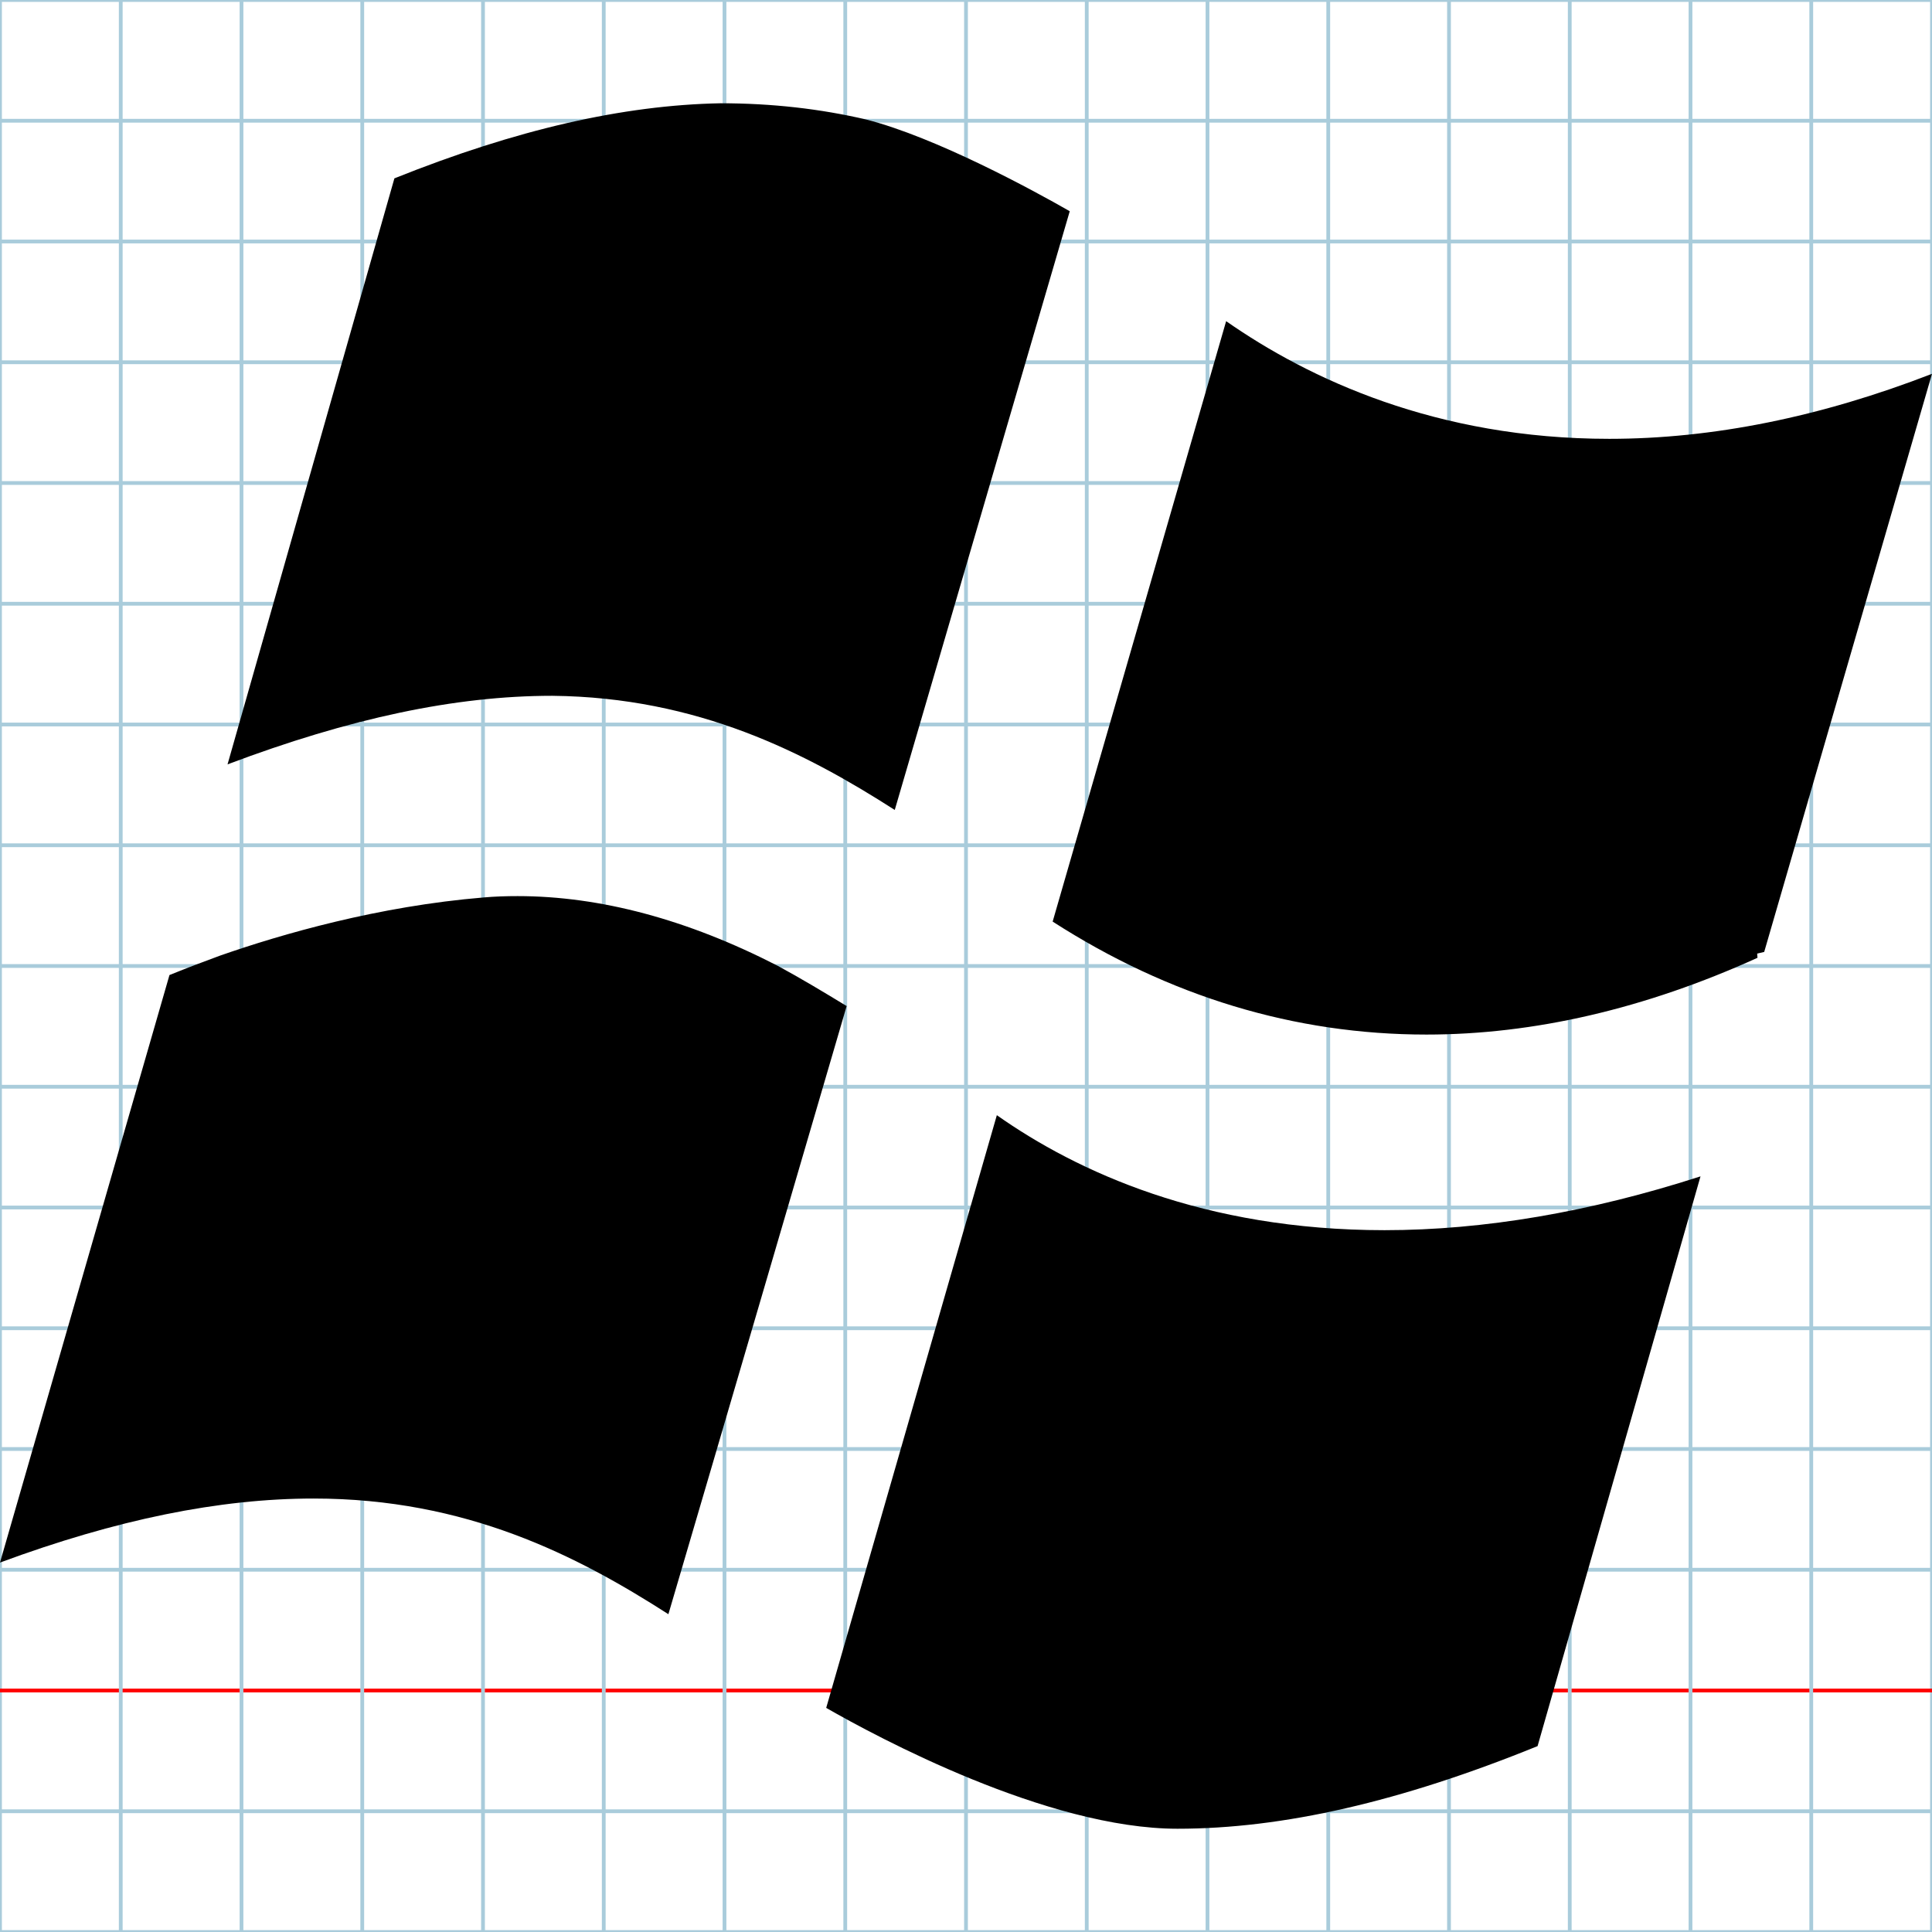 <?xml version="1.0" encoding="utf-8"?>
<!DOCTYPE svg PUBLIC "-//W3C//DTD SVG 1.1//EN" "http://www.w3.org/Graphics/SVG/1.1/DTD/svg11.dtd">
<svg
	version="1.1"
	id="Layer_1"
	xmlns="http://www.w3.org/2000/svg"
	xmlns:xlink="http://www.w3.org/1999/xlink"
	x="0px"
	y="0px"
	width="512px"
	height="512px"
	viewBox="0 0 512 512"
	enable-background="new 0 0 512 512"
	xml:space="preserve"
>
	<g id="Grid">
		<rect x="0" fill="none" stroke="#A9CCDB" stroke-miterlimit="10" width="512" height="512"/>
		<line fill="none" stroke="#A9CCDB" stroke-miterlimit="10" x1="0" y1="32" x2="512" y2="32"/>
		<line fill="none" stroke="#A9CCDB" stroke-miterlimit="10" x1="0" y1="64" x2="512" y2="64"/>
		<line fill="none" stroke="#A9CCDB" stroke-miterlimit="10" x1="0" y1="96" x2="512" y2="96"/>
		<line fill="none" stroke="#A9CCDB" stroke-miterlimit="10" x1="0" y1="128" x2="512" y2="128"/>
		<line fill="none" stroke="#A9CCDB" stroke-miterlimit="10" x1="0" y1="160" x2="512" y2="160"/>
		<line fill="none" stroke="#A9CCDB" stroke-miterlimit="10" x1="0" y1="192" x2="512" y2="192"/>
		<line fill="none" stroke="#A9CCDB" stroke-miterlimit="10" x1="0" y1="224" x2="512" y2="224"/>
		<line fill="none" stroke="#A9CCDB" stroke-miterlimit="10" x1="0" y1="256" x2="512" y2="256"/>
		<line fill="none" stroke="#A9CCDB" stroke-miterlimit="10" x1="0" y1="288" x2="512" y2="288"/>
		<line fill="none" stroke="#A9CCDB" stroke-miterlimit="10" x1="0" y1="320" x2="512" y2="320"/>
		<line fill="none" stroke="#A9CCDB" stroke-miterlimit="10" x1="0" y1="352" x2="512" y2="352"/>
		<line fill="none" stroke="#A9CCDB" stroke-miterlimit="10" x1="0" y1="384" x2="512" y2="384"/>
		<line fill="none" stroke="#A9CCDB" stroke-miterlimit="10" x1="0" y1="416" x2="512" y2="416"/>
		<line fill="none" stroke="#FF0000" stroke-miterlimit="10" x1="0" y1="448" x2="512" y2="448"/>
		<line fill="none" stroke="#A9CCDB" stroke-miterlimit="10" x1="0" y1="480" x2="512" y2="480"/>
		<line fill="none" stroke="#A9CCDB" stroke-miterlimit="10" x1="32" y1="0" x2="32" y2="512"/>
		<line fill="none" stroke="#A9CCDB" stroke-miterlimit="10" x1="64" y1="0" x2="64" y2="512"/>
		<line fill="none" stroke="#A9CCDB" stroke-miterlimit="10" x1="96" y1="0" x2="96" y2="512"/>
		<line fill="none" stroke="#A9CCDB" stroke-miterlimit="10" x1="128" y1="0" x2="128" y2="512"/>
		<line fill="none" stroke="#A9CCDB" stroke-miterlimit="10" x1="160" y1="0" x2="160" y2="512"/>
		<line fill="none" stroke="#A9CCDB" stroke-miterlimit="10" x1="192" y1="0" x2="192" y2="512"/>
		<line fill="none" stroke="#A9CCDB" stroke-miterlimit="10" x1="224" y1="0" x2="224" y2="512"/>
		<line fill="none" stroke="#A9CCDB" stroke-miterlimit="10" x1="256" y1="0" x2="256" y2="512"/>
		<line fill="none" stroke="#A9CCDB" stroke-miterlimit="10" x1="288" y1="0" x2="288" y2="512"/>
		<line fill="none" stroke="#A9CCDB" stroke-miterlimit="10" x1="320" y1="0" x2="320" y2="512"/>
		<line fill="none" stroke="#A9CCDB" stroke-miterlimit="10" x1="352" y1="0" x2="352" y2="512"/>
		<line fill="none" stroke="#A9CCDB" stroke-miterlimit="10" x1="384" y1="0" x2="384" y2="512"/>
		<line fill="none" stroke="#A9CCDB" stroke-miterlimit="10" x1="416" y1="0" x2="416" y2="512"/>
		<line fill="none" stroke="#A9CCDB" stroke-miterlimit="10" x1="448" y1="0" x2="448" y2="512"/>
		<line fill="none" stroke="#A9CCDB" stroke-miterlimit="10" x1="480" y1="0" x2="480" y2="512"/>
	</g>
	<path d="M206.115 255.957c-23.854 -12.259 -47.043 -18.479 -68.94 -18.479c-2.978 0 -5.976 0.09 -8.974 0.354 c-27.94 2.312 -53.461 9.684 -69.875 15.414c-4.354 1.599 -8.817 3.288 -13.415 5.153L0 414.096 c30.851 -11.416 58.146 -16.969 83.135 -16.969c40.423 0 69.764 15.104 93.996 30.652c11.481 -38.959 39.022 -133.045 47.241 -161.162 C218.397 262.975 212.334 259.332 206.115 255.957zM264.174 295.535l-45.223 157.074c13.416 7.686 58.549 32.025 93.106 32.025c27.896 0 59.126 -7.148 95.417 -21.896 l43.178 -150.988c-29.316 9.461 -57.438 14.26 -83.732 14.26C318.945 326.01 285.363 310.461 264.174 295.535zM146.411 184.395c38.559 0.399 67.076 15.104 90.708 30.251l46.376 -158.672c-9.773 -5.598 -35.403 -19.547 -53.929 -24.3 c-12.193 -2.842 -25.01 -4.308 -38.602 -4.308c-25.898 0.488 -54.194 6.973 -86.444 19.9l-44.22 155.298 c32.404 -12.218 60.322 -18.17 86.043 -18.17C146.366 184.395 146.411 184.395 146.411 184.395zM512 99.062c-29.407 11.416 -58.104 17.233 -85.514 17.233c-45.843 0 -79.646 -15.901 -101.547 -31.183L278.964 244.23 c30.873 19.854 64.145 29.939 99.061 29.939c28.474 0 57.97 -6.84 87.731 -20.344l-0.091 -1.111l1.867 -0.443L512 99.062z"/>
</svg>
